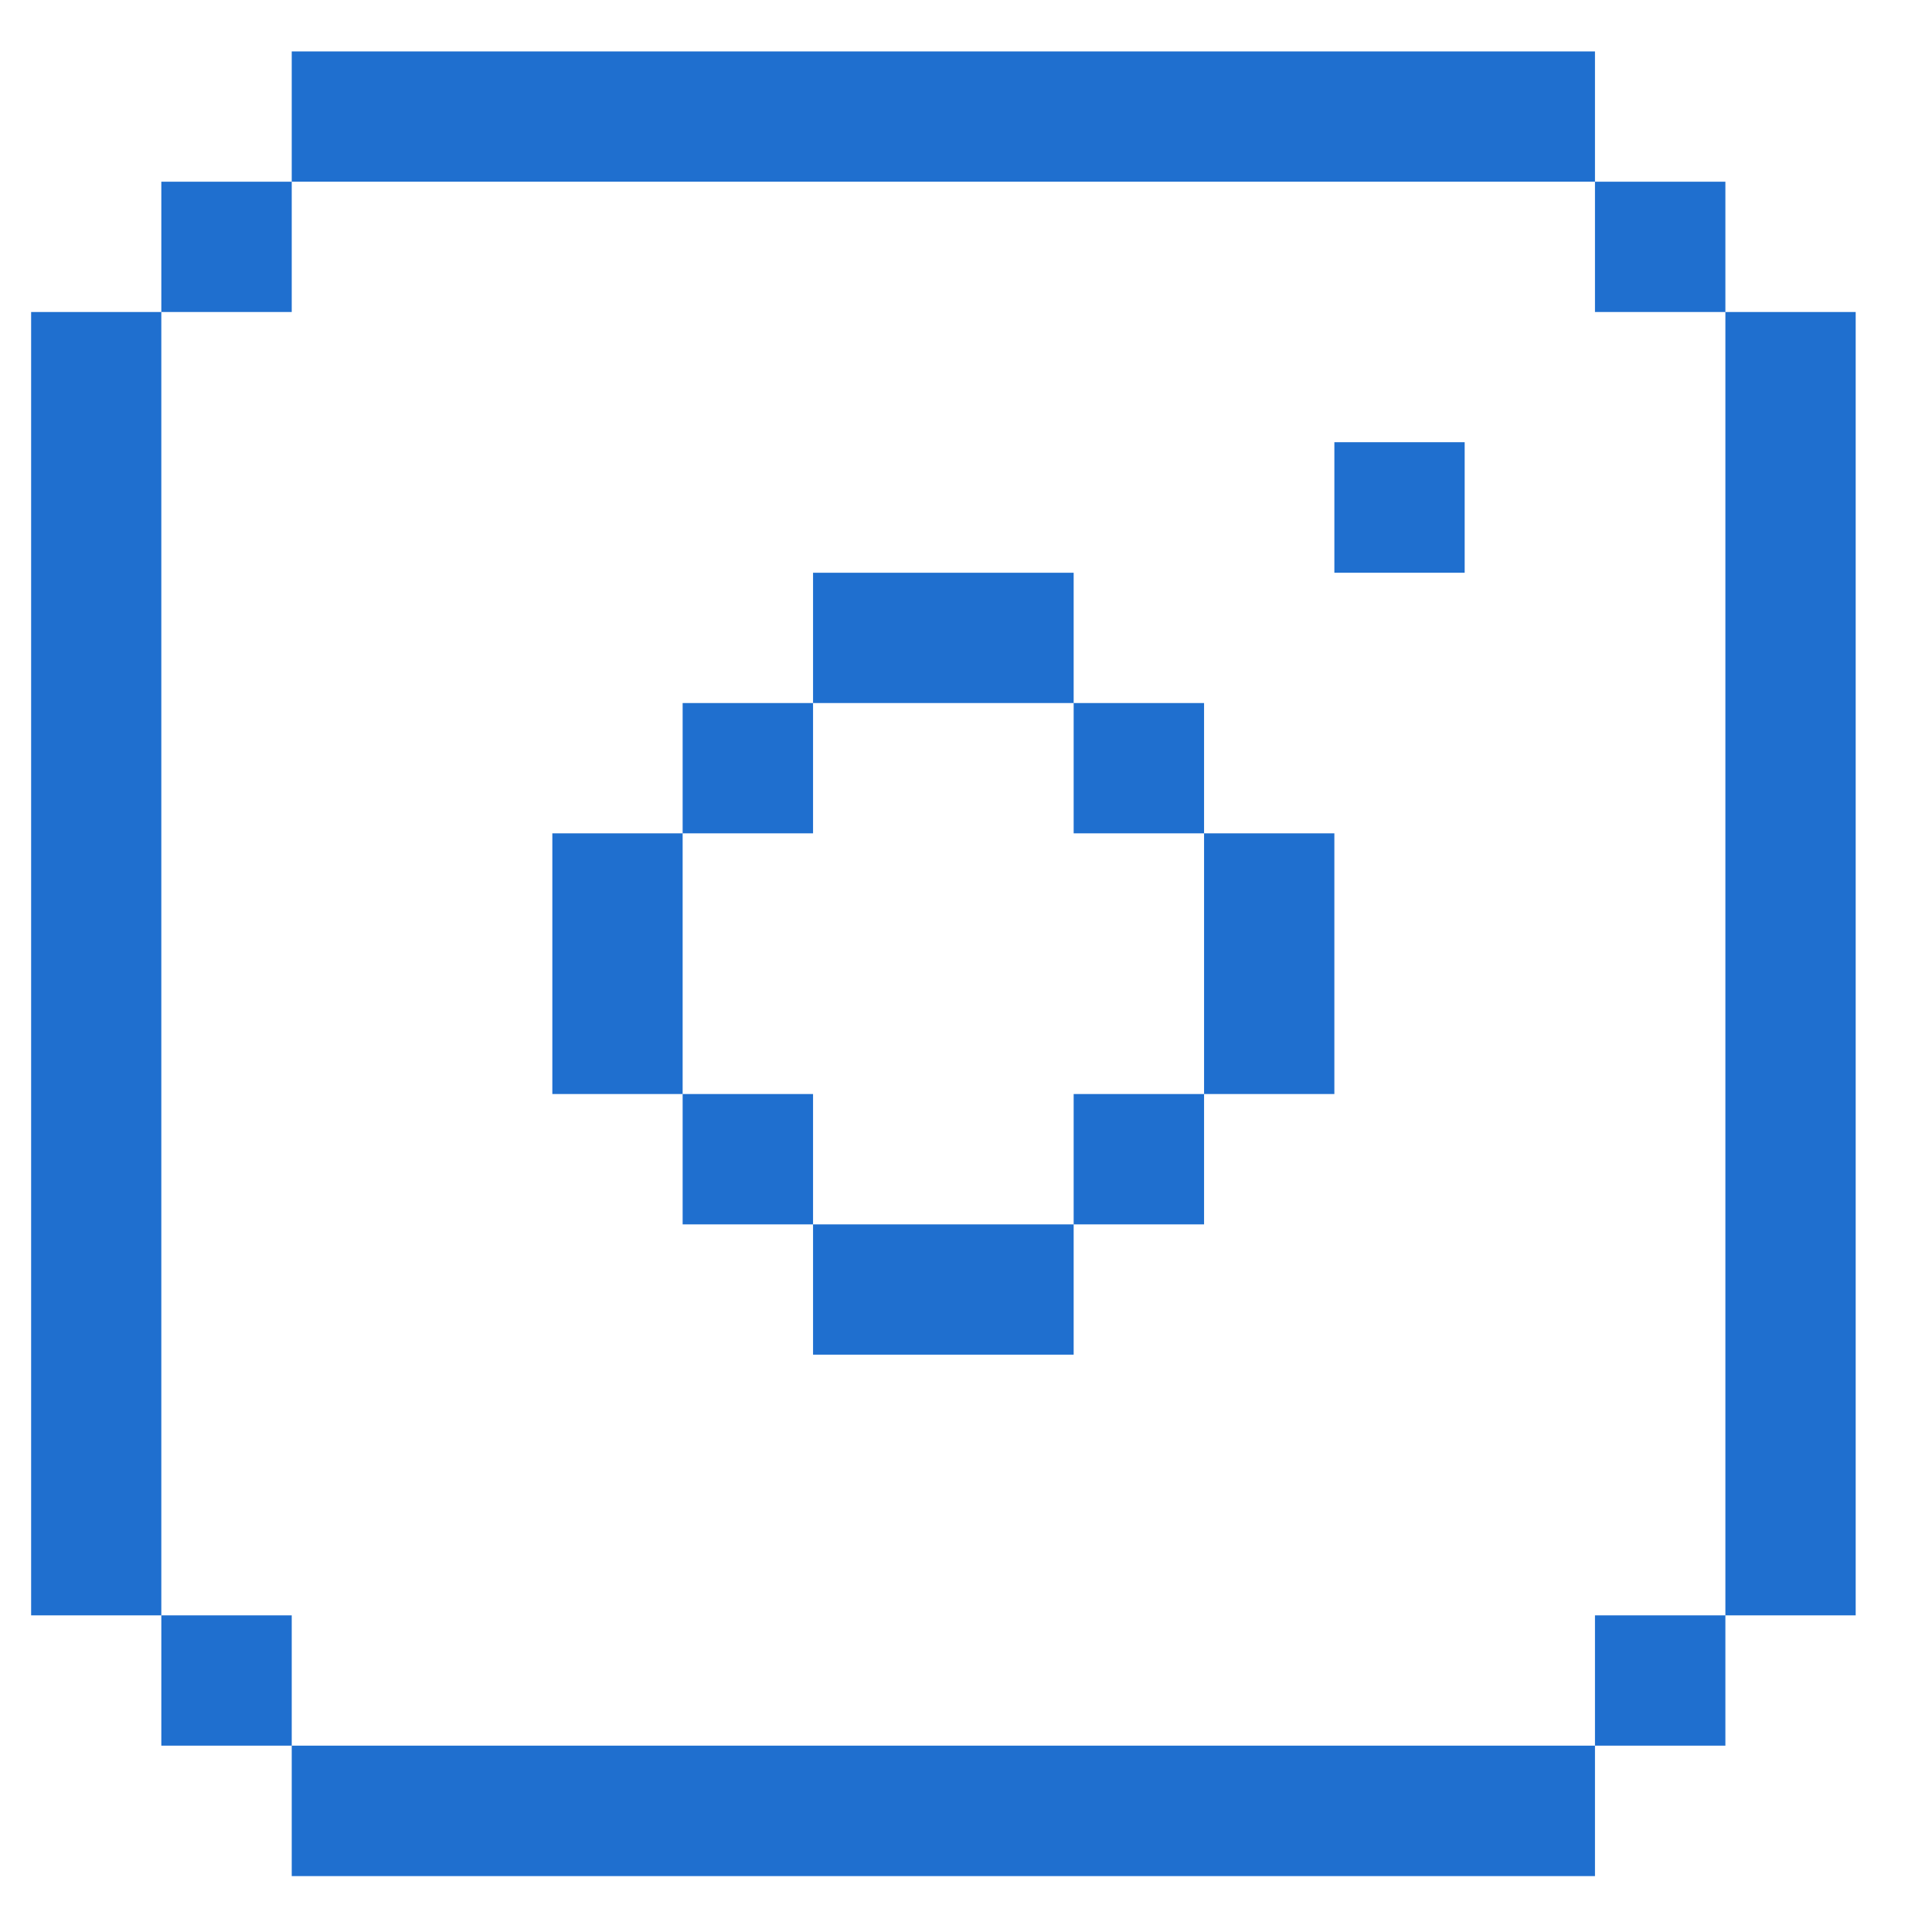 <svg width="18" height="18" fill="none" xmlns="http://www.w3.org/2000/svg"><path d="M1.503 1.693h1.215v1.214H1.503V1.693zm0 14.571V15.05h1.215v1.214H1.503zM14.86 1.693h1.215v1.214H14.86V1.693zm-3.642 9.714h-1.215v-1.214h1.215v1.214zM6.36 10.193h1.215v1.214H6.36v-1.214zm4.858-2.429h-1.215V6.55h1.215v1.214zm2.428-2.428h-1.214V4.12h1.214v1.215zM7.575 7.764H6.36V6.55h1.215v1.214zm7.285 7.286h1.215v1.214H14.86V15.05zM2.718 16.264v1.215H14.86v-1.215H2.717zm4.857-4.857v1.214h2.428v-1.214H7.575zm2.428-4.857V5.336H7.575V6.55h2.428zM6.36 7.764H5.146v2.429H6.36V7.764zm4.858 2.429h1.214V7.764h-1.214v2.429zm4.857 4.857h1.214V2.907h-1.214V15.05zM2.718.479v1.214H14.86V.479H2.717zM.29 15.05h1.213V2.907H.29V15.05z" fill="#1F6FCF"/></svg>